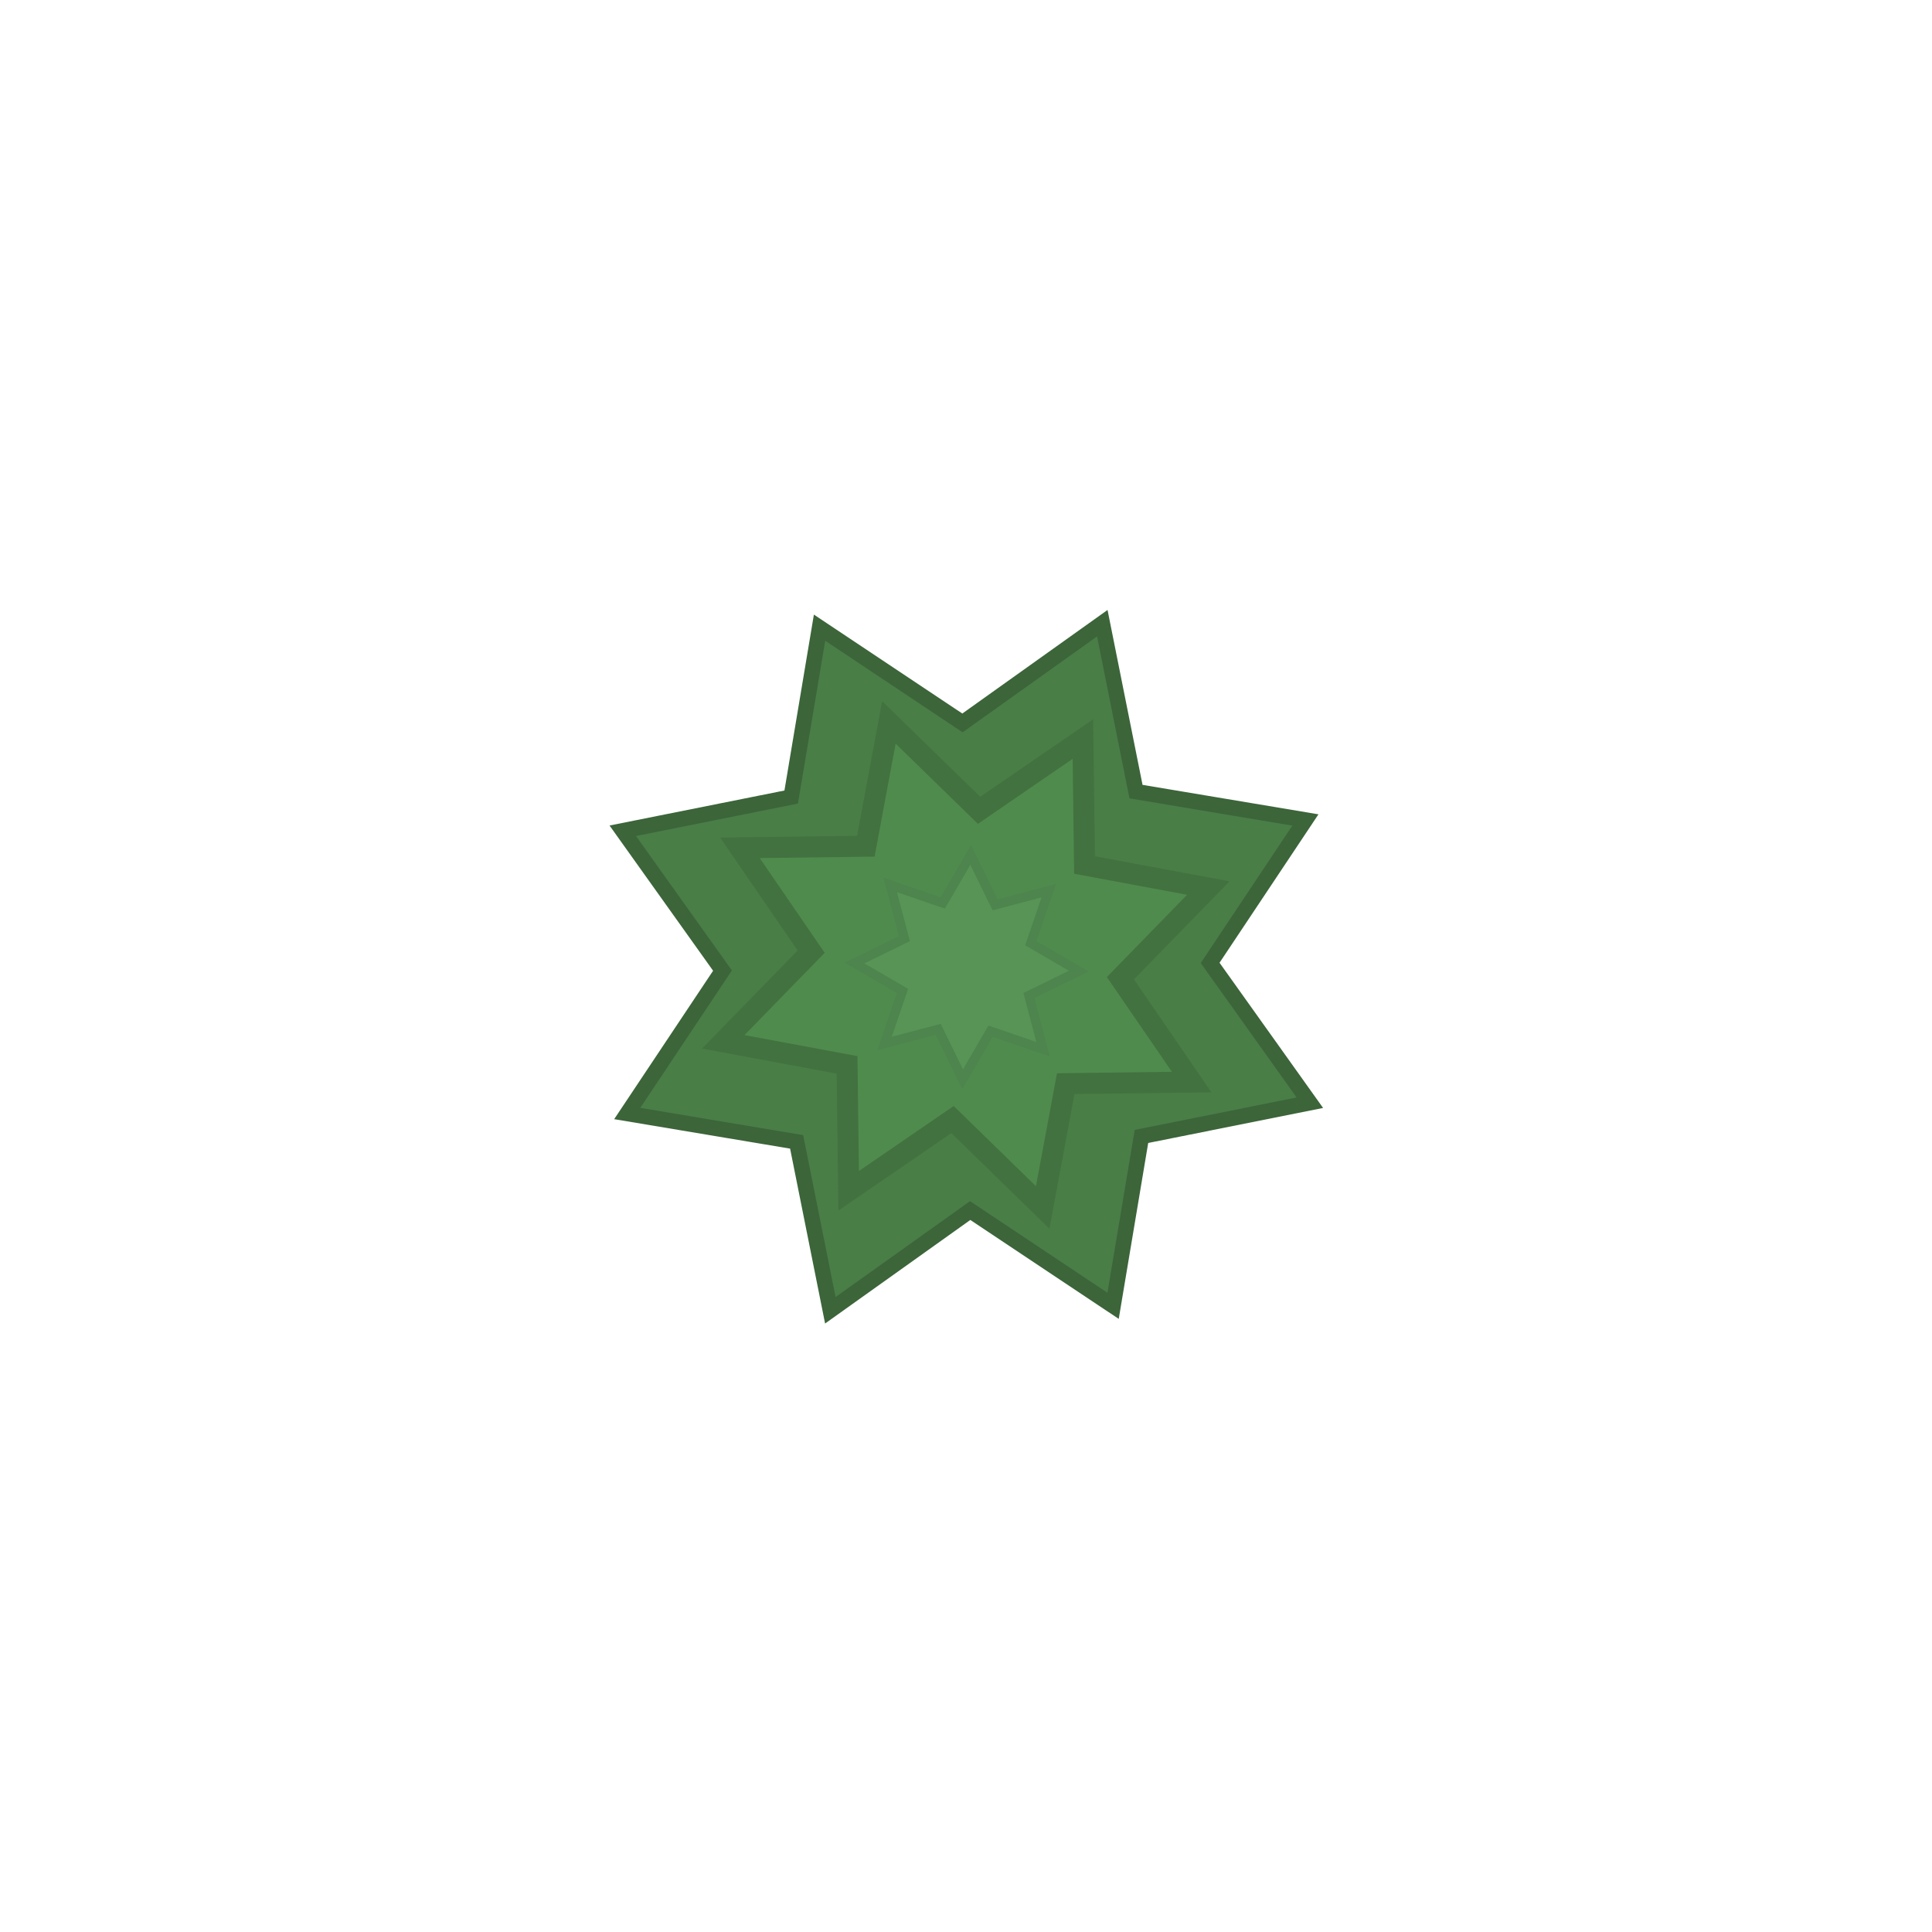 <?xml version="1.0" encoding="utf-8"?>
<svg viewBox="0 0 1000 1000" xmlns="http://www.w3.org/2000/svg" xmlns:bx="https://boxy-svg.com">
  <path style="stroke-width: 7.38px; fill: rgb(73, 126, 71); stroke: rgb(60, 101, 58);" transform="matrix(-0.399, 1.008, -1.008, -0.399, 1246.883, -45.848)" d="M 722 278.589 L 722 278.589 L 766.556 347.431 A 116.432 116.432 0 0 1 766.556 347.431 L 846.742 330.258 L 846.742 330.258 L 829.569 410.444 A 116.432 116.432 0 0 1 829.569 410.444 L 898.411 455 L 898.411 455 L 829.569 499.556 A 116.432 116.432 0 0 1 829.569 499.556 L 846.742 579.742 L 846.742 579.742 L 766.556 562.569 A 116.432 116.432 0 0 1 766.556 562.569 L 722 631.411 L 722 631.411 L 677.444 562.569 A 116.432 116.432 0 0 1 677.444 562.569 L 597.258 579.742 L 597.258 579.742 L 614.431 499.556 A 116.432 116.432 0 0 1 614.431 499.556 L 545.589 455 L 545.589 455 L 614.431 410.444 A 116.432 116.432 0 0 1 614.431 410.444 L 597.258 330.258 L 597.258 330.258 L 677.444 347.431 A 116.432 116.432 0 0 1 677.444 347.431 Z M 722 455 A 0 0 0 0 0 722 455 A 0 0 0 0 0 722 455" bx:shape="cog 722 455 0 116.432 176.411 1 8 1@606f934e"/>
  <path style="stroke-width: 12.369px; stroke: rgb(66, 114, 64); fill: rgb(80, 139, 78);" transform="matrix(-0.839, 0.266, -0.266, -0.839, 1411.632, 492.002)" d="M 990 155.384 L 990 155.384 L 1024.926 220.681 A 91.266 91.266 0 0 1 1024.926 220.681 L 1095.795 199.205 L 1095.795 199.205 L 1074.319 270.074 A 91.266 91.266 0 0 1 1074.319 270.074 L 1139.616 305 L 1139.616 305 L 1074.319 339.926 A 91.266 91.266 0 0 1 1074.319 339.926 L 1095.795 410.795 L 1095.795 410.795 L 1024.926 389.319 A 91.266 91.266 0 0 1 1024.926 389.319 L 990 454.616 L 990 454.616 L 955.074 389.319 A 91.266 91.266 0 0 1 955.074 389.319 L 884.205 410.795 L 884.205 410.795 L 905.681 339.926 A 91.266 91.266 0 0 1 905.681 339.926 L 840.384 305 L 840.384 305 L 905.681 270.074 A 91.266 91.266 0 0 1 905.681 270.074 L 884.205 199.205 L 884.205 199.205 L 955.074 220.681 A 91.266 91.266 0 0 1 955.074 220.681 Z M 990 305 A 0 0 0 0 0 990 305 A 0 0 0 0 0 990 305" bx:shape="cog 990 305 0 91.266 149.616 1 8 1@037a8d3a" bx:origin="0.612 0.631"/>
  <path style="stroke-width: 12.369px; fill: rgb(87, 148, 85); stroke: rgb(78, 132, 77);" transform="matrix(-0.388, -0.014, 0.014, -0.388, 880.187, 632.756)" d="M 990 155.384 L 990 155.384 L 1024.926 220.681 A 91.266 91.266 0 0 1 1024.926 220.681 L 1095.795 199.205 L 1095.795 199.205 L 1074.319 270.074 A 91.266 91.266 0 0 1 1074.319 270.074 L 1139.616 305 L 1139.616 305 L 1074.319 339.926 A 91.266 91.266 0 0 1 1074.319 339.926 L 1095.795 410.795 L 1095.795 410.795 L 1024.926 389.319 A 91.266 91.266 0 0 1 1024.926 389.319 L 990 454.616 L 990 454.616 L 955.074 389.319 A 91.266 91.266 0 0 1 955.074 389.319 L 884.205 410.795 L 884.205 410.795 L 905.681 339.926 A 91.266 91.266 0 0 1 905.681 339.926 L 840.384 305 L 840.384 305 L 905.681 270.074 A 91.266 91.266 0 0 1 905.681 270.074 L 884.205 199.205 L 884.205 199.205 L 955.074 220.681 A 91.266 91.266 0 0 1 955.074 220.681 Z M 990 305 A 0 0 0 0 0 990 305 A 0 0 0 0 0 990 305" bx:shape="cog 990 305 0 91.266 149.616 1 8 1@037a8d3a" bx:origin="0.612 0.631"/>
</svg>